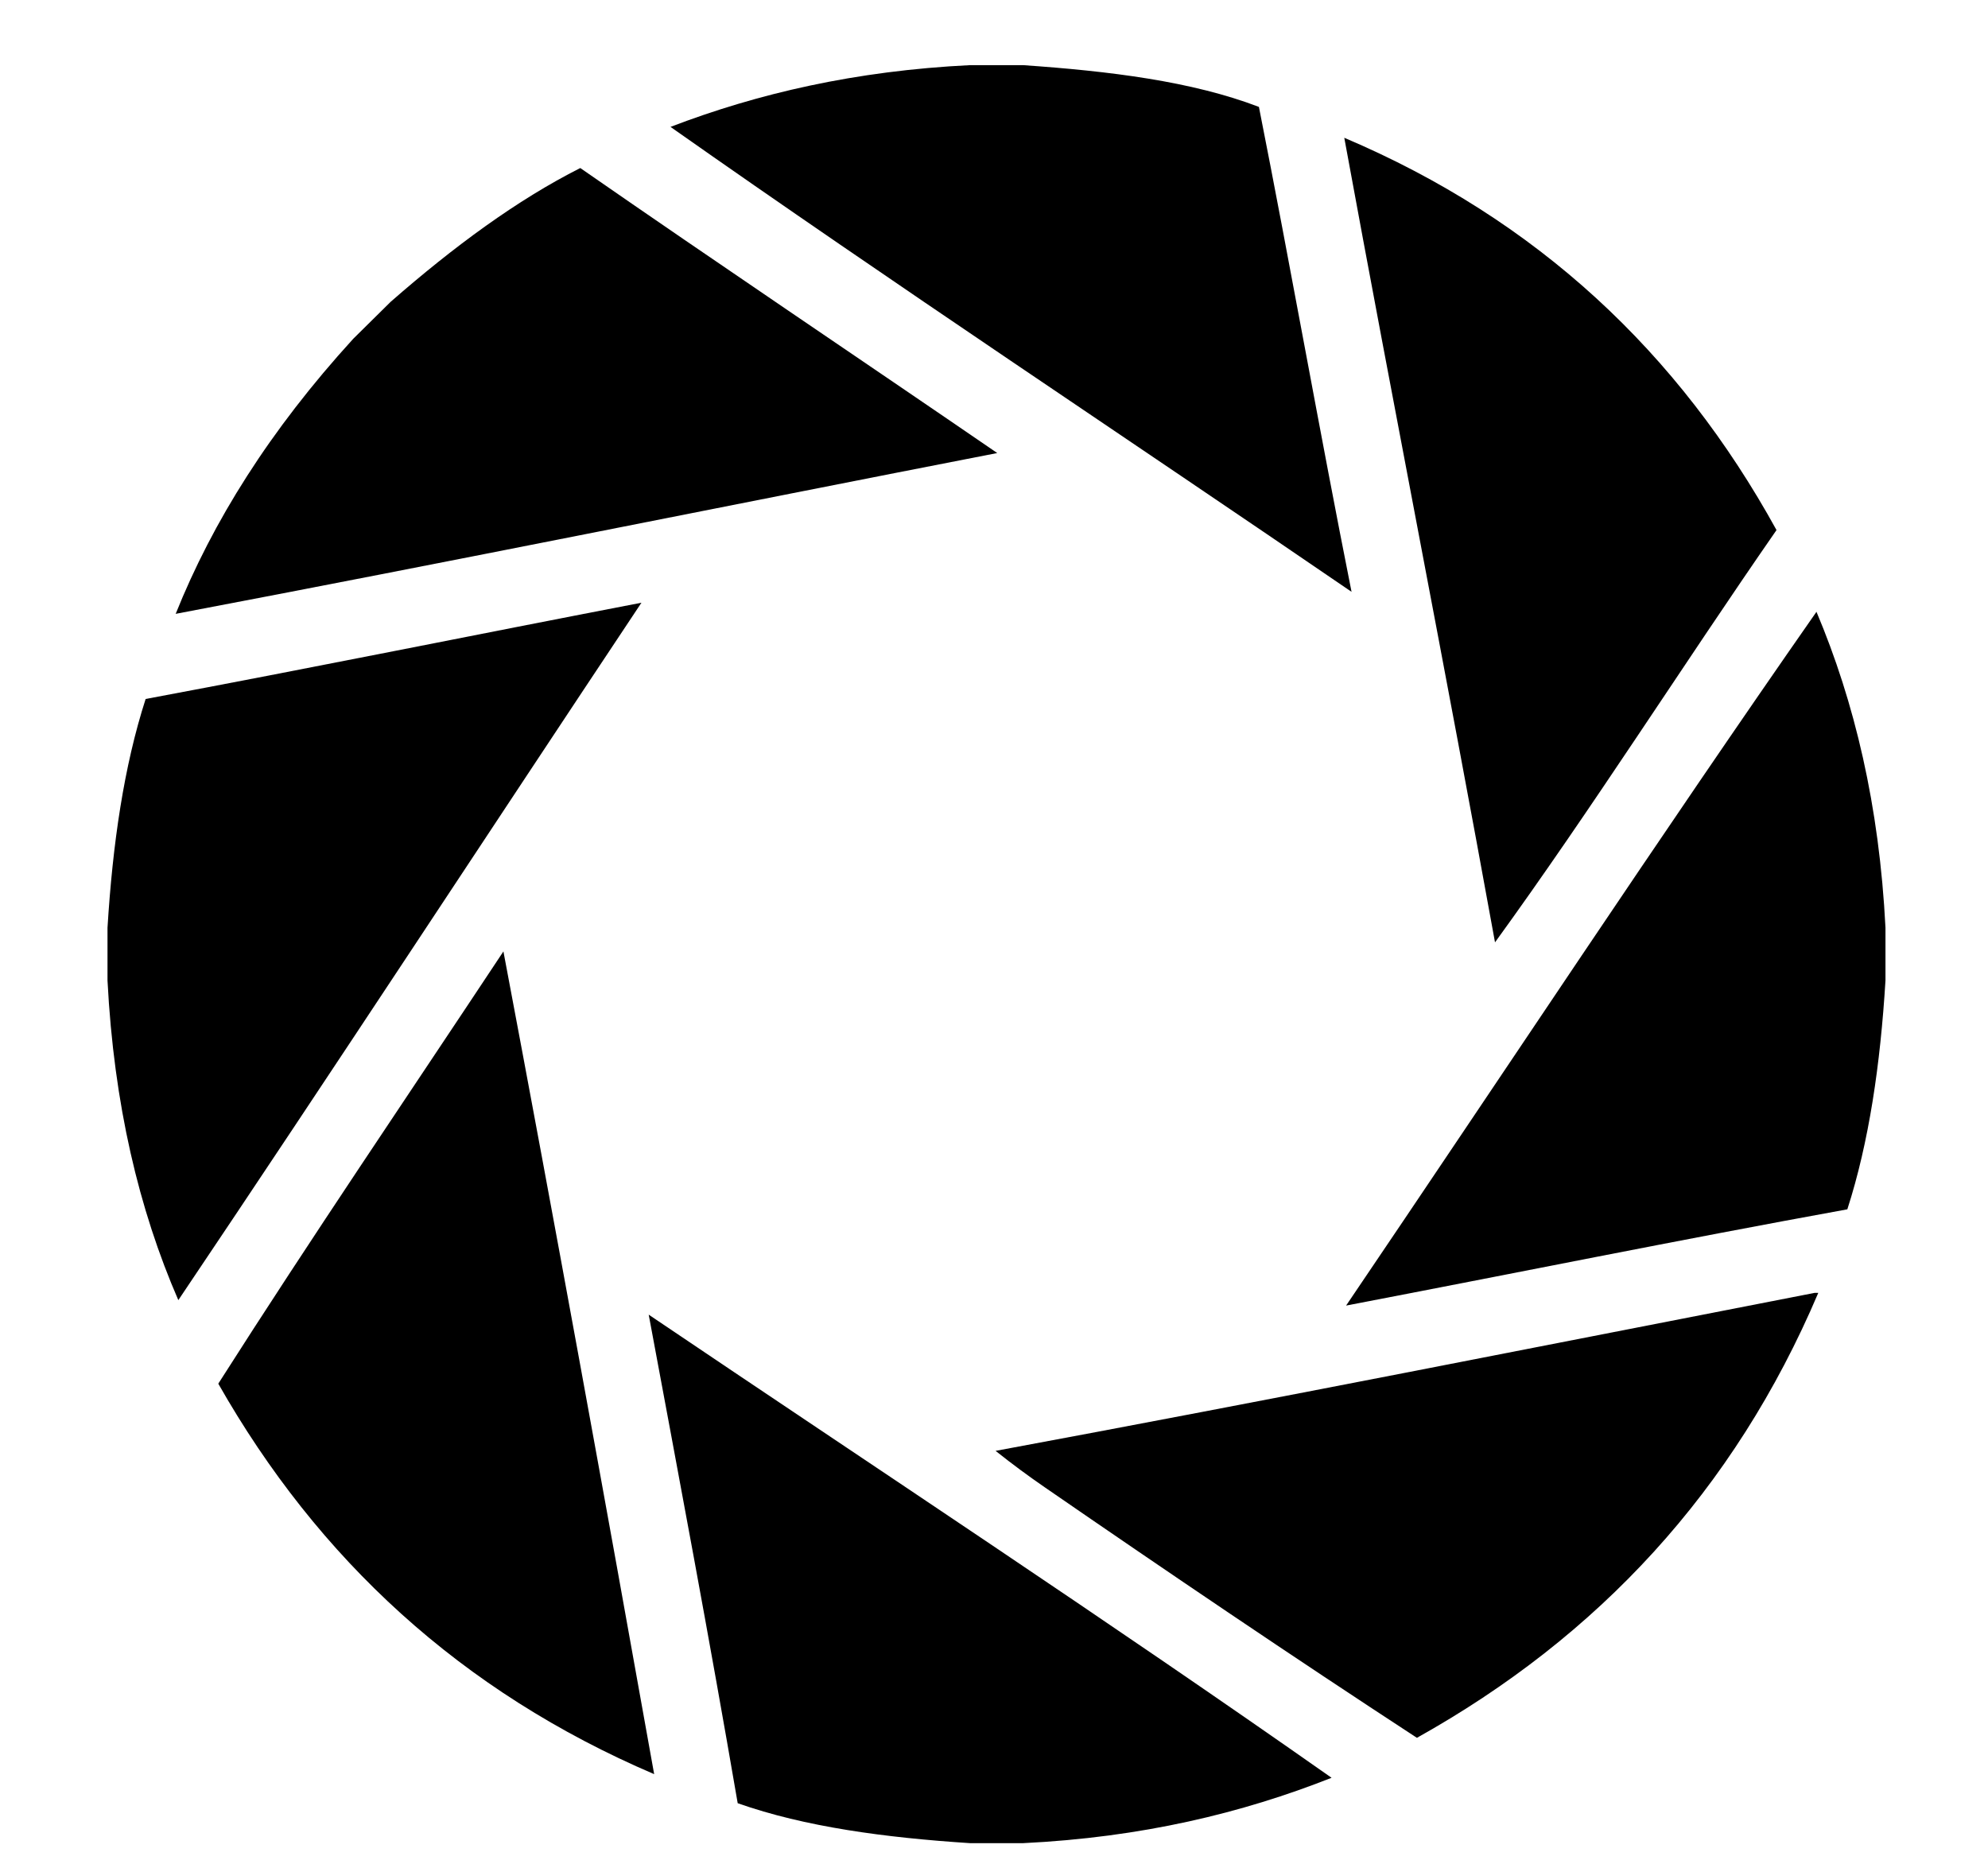 <?xml version="1.0" encoding="UTF-8" standalone="no"?>
<!-- Generator: Adobe Illustrator 14.0.0, SVG Export Plug-In . SVG Version: 6.00 Build 43363)  -->

<svg
   version="1.1"
   id="Layer_1"
   x="0px"
   y="0px"
   width="160"
   height="150"
   viewBox="0 0 160 150"
   enable-background="new 0 0 646 646"
   xml:space="preserve"
   sodipodi:docname="icon.svg"
   inkscape:version="1.3.2 (091e20e, 2023-11-25, custom)"
   inkscape:export-filename="favicon.png"
   inkscape:export-xdpi="7.1331267"
   inkscape:export-ydpi="7.1331267"
   xmlns:inkscape="http://www.inkscape.org/namespaces/inkscape"
   xmlns:sodipodi="http://sodipodi.sourceforge.net/DTD/sodipodi-0.dtd"
   xmlns="http://www.w3.org/2000/svg"
   xmlns:svg="http://www.w3.org/2000/svg"><defs
   id="defs8" /><sodipodi:namedview
   id="namedview8"
   pagecolor="#ffffff"
   bordercolor="#000000"
   borderopacity="0.25"
   inkscape:showpageshadow="2"
   inkscape:pageopacity="0.0"
   inkscape:pagecheckerboard="0"
   inkscape:deskcolor="#d1d1d1"
   inkscape:zoom="1.2445517"
   inkscape:cx="260.73645"
   inkscape:cy="247.07692"
   inkscape:window-width="1487"
   inkscape:window-height="1071"
   inkscape:window-x="3652"
   inkscape:window-y="79"
   inkscape:window-maximized="0"
   inkscape:current-layer="Layer_1"
   inkscape:export-bgcolor="#ffffff00" />
<g
   id="g8"
   style="fill:#000000"
   transform="matrix(0.229,0,0,0.229,6.119,2.938)">
	<path
   fill-rule="evenodd"
   clip-rule="evenodd"
   fill="#888888"
   d="m 445.73,35.592 c 67.819,28.774 117.623,75.567 151.911,137.869 -33.281,47.994 -64.773,97.778 -98.934,144.891 C 481.521,223.626 463.068,130.169 445.73,35.592 Z"
   id="path1"
   style="fill:#000000;fill-opacity:1" />
	<path
   fill-rule="evenodd"
   clip-rule="evenodd"
   fill="#888888"
   d="m 11.061,331.755 c 0,-6.169 0,-12.339 0,-18.51 1.801,-29.474 5.774,-56.777 13.404,-80.423 C 82.909,221.904 140.551,210.188 198.716,198.993 144.392,280.619 90.622,362.809 35.954,444.093 22.095,412.208 13.302,375.258 11.061,331.755 Z"
   id="path2"
   style="fill:#000000;fill-opacity:1" />
	<path
   fill-rule="evenodd"
   clip-rule="evenodd"
   fill="#888888"
   d="m 635.938,313.245 c 0,6.17 0,12.34 0,18.51 -1.802,29.474 -5.774,56.778 -13.404,80.424 C 563.296,422.94 505.118,434.758 446.369,446.008 501.272,364.96 556.674,281 611.684,202.185 c 13.385,31.72 22.084,68.127 24.254,111.06 z"
   id="path3"
   style="fill:#000000;fill-opacity:1" />
	<path
   fill-rule="evenodd"
   clip-rule="evenodd"
   fill="#888888"
   d="m 150.207,321.542 c 18.12,95.921 35.684,192.393 52.978,289.142 C 135.378,581.685 85.08,535.177 49.997,473.454 82.689,422.106 116.73,372.107 150.207,321.542 Z"
   id="path4"
   style="fill:#000000;fill-opacity:1" />
	<path
   fill-rule="evenodd"
   clip-rule="evenodd"
   fill="#888888"
   d="m 611.046,441.539 c 0.425,0 0.851,0 1.276,0 -29.56,69.589 -77.443,120.849 -141.061,156.38 -43.593,-28.461 -87.719,-58.349 -130.848,-88.082 -5.879,-4.055 -11.169,-7.956 -17.233,-12.767 96.55,-17.914 192.049,-36.883 287.866,-55.531 z"
   id="path5"
   style="fill:#000000;fill-opacity:1" />
	<path
   fill-rule="evenodd"
   clip-rule="evenodd"
   fill="#888888"
   d="m 314.245,10.062 c 6.17,0 12.34,0 18.51,0 30.459,2.092 59.437,5.668 82.977,14.68 11.181,56.479 21.314,114 32.553,170.421 C 368.577,140.619 287.735,87.208 208.929,31.763 239.545,20.041 273.878,12.035 314.245,10.062 Z"
   id="path6"
   style="fill:#000000;fill-opacity:1" />
	<path
   fill-rule="evenodd"
   clip-rule="evenodd"
   fill="#888888"
   d="m 314.245,634.939 c -29.966,-1.948 -58.111,-5.717 -81.7,-14.043 -9.907,-57.751 -20.655,-114.658 -31.276,-171.697 80.147,54.104 161.138,107.367 239.994,162.762 -31.418,12.411 -66.7,20.956 -108.508,22.979 -6.17,-0.001 -12.34,-0.001 -18.51,-0.001 z"
   id="path7"
   style="fill:#000000;fill-opacity:1" />
	<path
   fill-rule="evenodd"
   clip-rule="evenodd"
   fill="#888888"
   d="m 97.429,106.233 c 4.388,-4.337 8.777,-8.673 13.166,-13.011 22.23,-19.436 44.443,-35.803 66.625,-46.997 48.846,33.897 97.697,66.661 146.545,100.163 -96.244,18.736 -192.5,38.264 -288.742,56.515 12.937,-32.27 33.039,-64.498 62.406,-96.67 z"
   id="path8"
   style="fill:#000000;fill-opacity:1" />
</g>
</svg>
